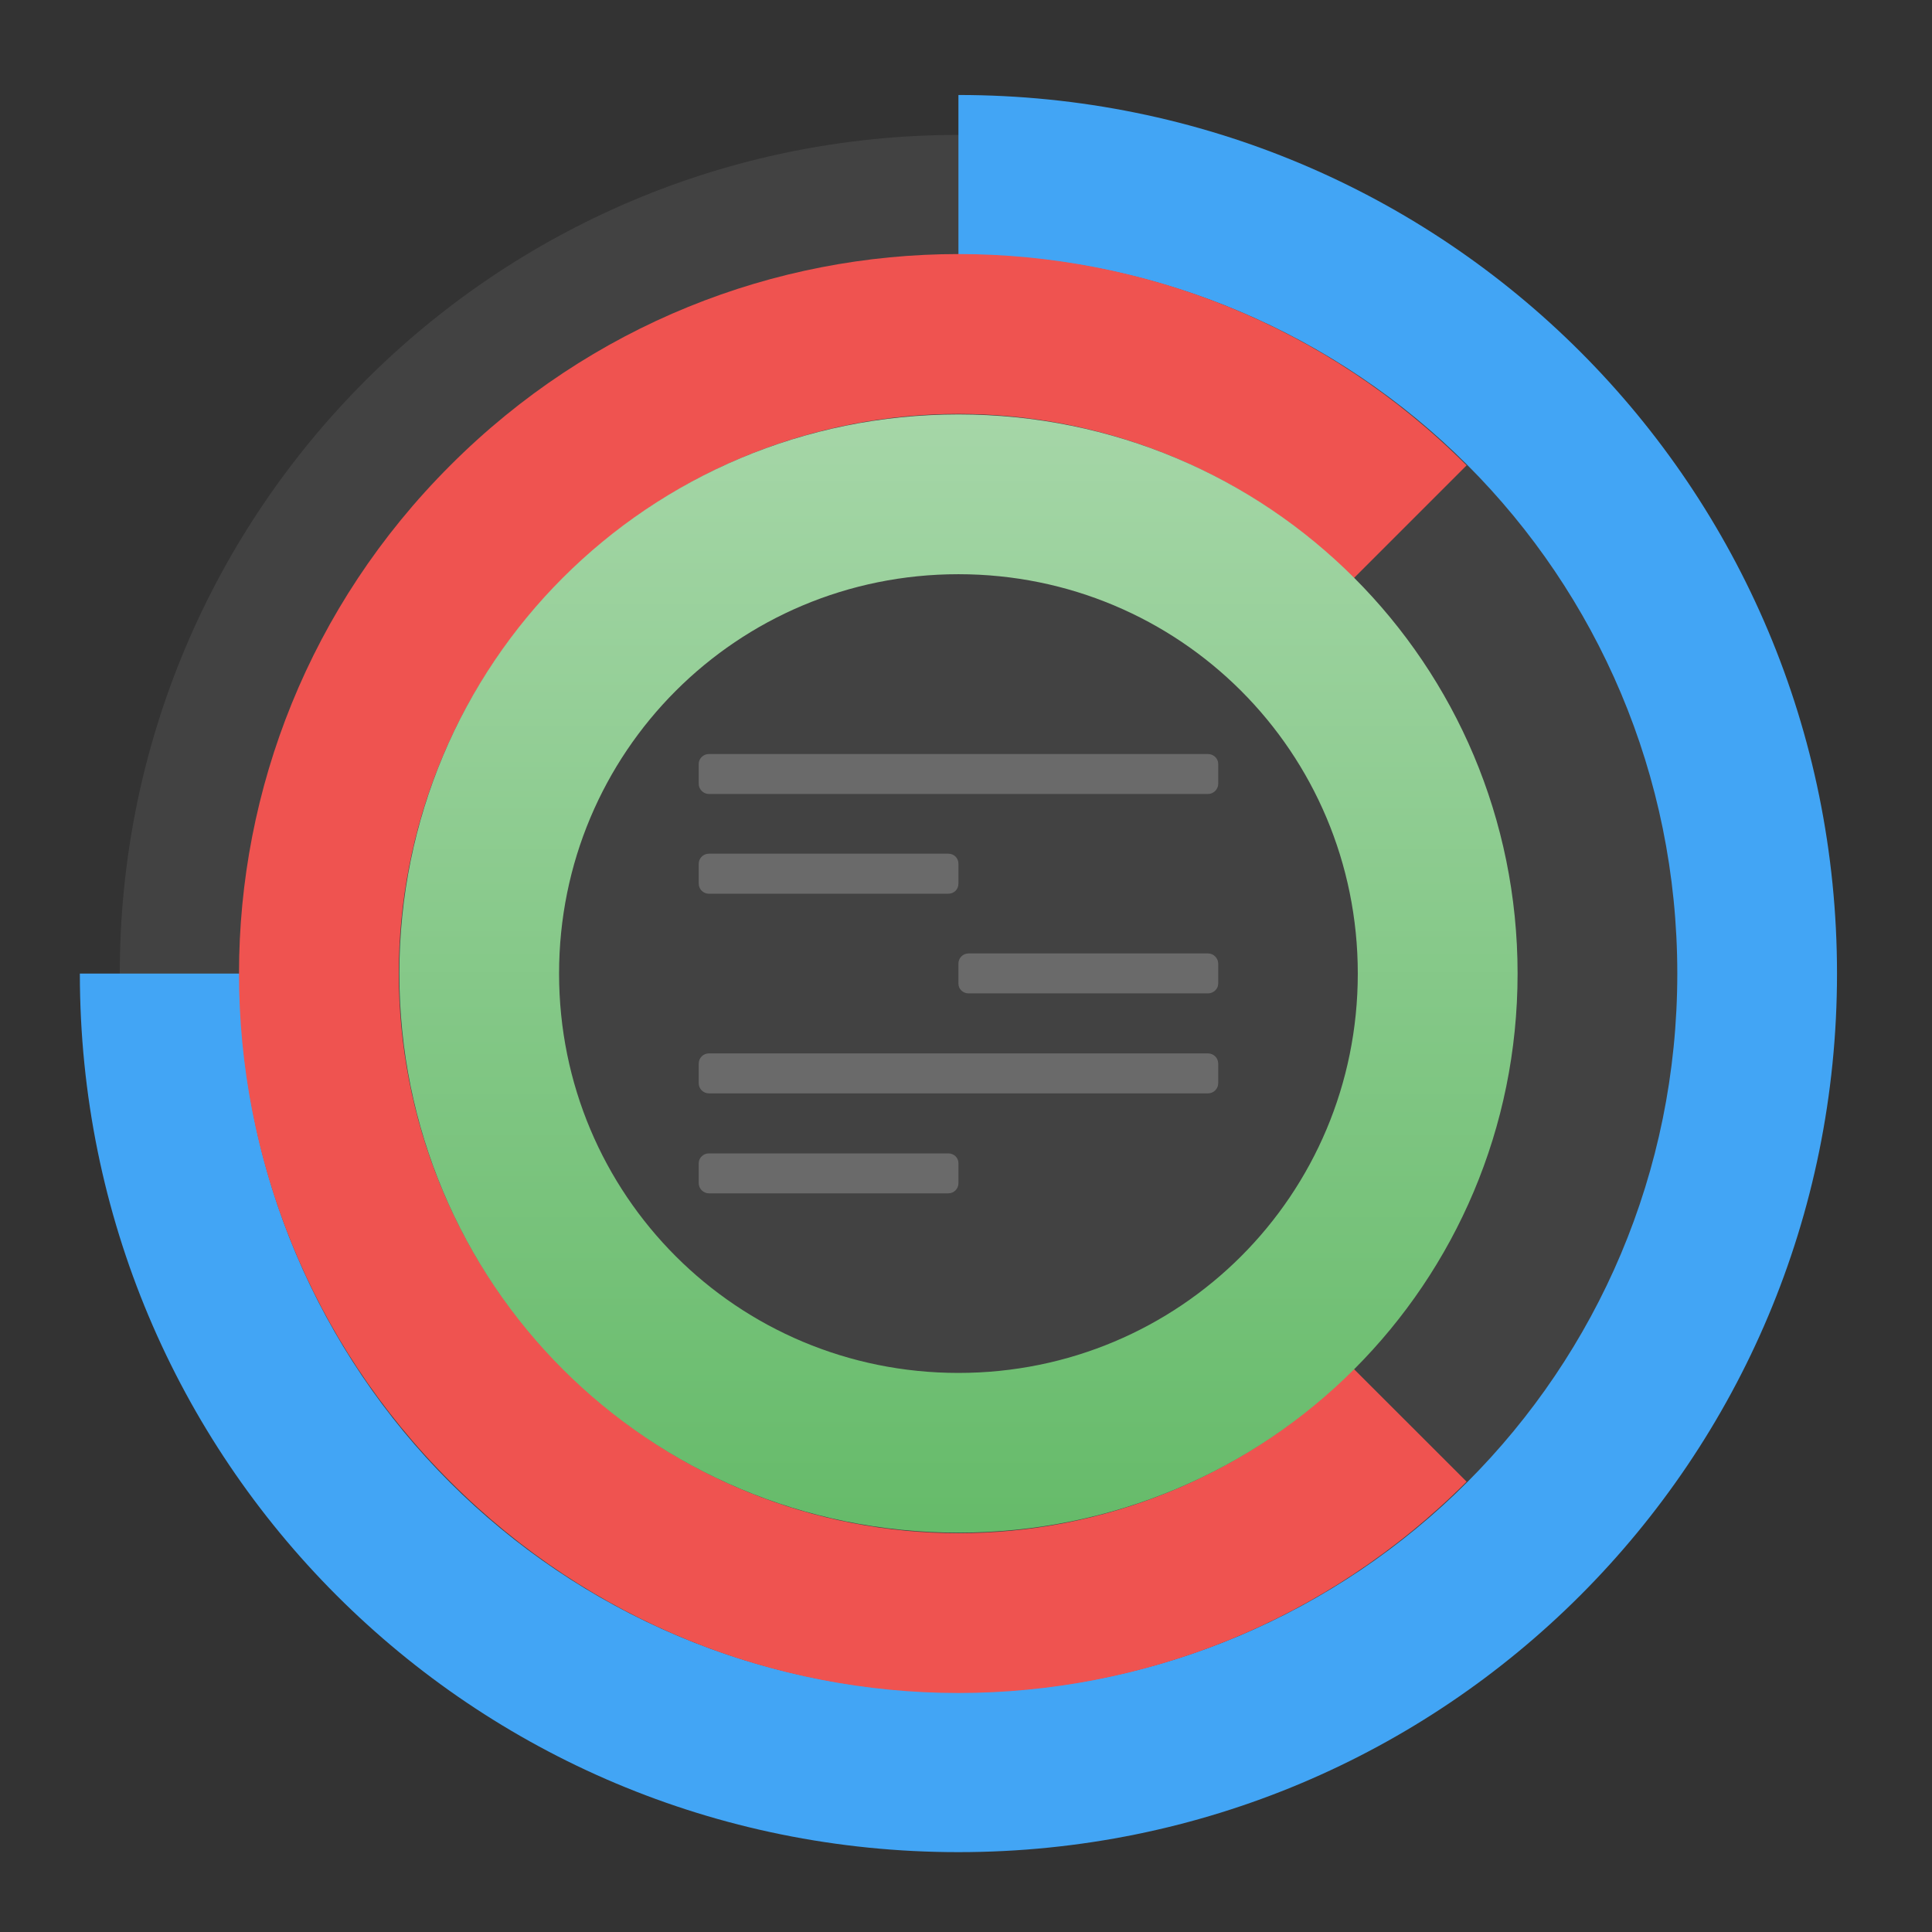 <?xml version="1.0" encoding="UTF-8"?>
<svg xmlns="http://www.w3.org/2000/svg" xmlns:xlink="http://www.w3.org/1999/xlink" width="24px" height="24px" viewBox="0 0 24 24" version="1.1">
<rect x="0" y="0" width="24" height="24" fill="#333333" stroke="none"/>
<defs>
<linearGradient id="linear0" gradientUnits="userSpaceOnUse" x1="254" y1="233.5" x2="254" y2="-147.5" gradientTransform="matrix(0.036,0,0,0.036,2.646,10.526)">
<stop offset="0" style="stop-color:rgb(40%,73.333%,41.569%);stop-opacity:1;"/>
<stop offset="1" style="stop-color:rgb(64.706%,83.922%,65.49%);stop-opacity:1;"/>
</linearGradient>
</defs>
<g id="surface1">
<path style=" stroke:none;fill-rule:nonzero;fill:rgb(25.882%,25.882%,25.882%);fill-opacity:1;" d="M 11.906 1.676 C 17.66 1.676 22.324 6.34 22.324 12.094 C 22.324 17.848 17.66 22.512 11.906 22.512 C 6.152 22.512 1.488 17.848 1.488 12.094 C 1.488 6.34 6.152 1.676 11.906 1.676 Z M 11.906 1.676 "/>
<path style=" stroke:none;fill-rule:nonzero;fill:rgb(25.882%,64.706%,96.078%);fill-opacity:1;" d="M 11.906 1.18 L 11.906 3.164 C 16.852 3.164 20.836 7.148 20.836 12.094 C 20.836 17.039 16.852 21.023 11.906 21.023 C 6.961 21.023 2.977 17.039 2.977 12.094 L 0.992 12.094 C 0.992 18.141 5.859 23.008 11.906 23.008 C 17.953 23.008 22.82 18.141 22.82 12.094 C 22.82 6.047 17.953 1.18 11.906 1.18 Z M 11.906 1.18 "/>
<path style=" stroke:none;fill-rule:nonzero;fill:rgb(93.725%,32.549%,31.373%);fill-opacity:1;" d="M 18.219 5.781 C 14.723 2.281 9.09 2.281 5.594 5.781 C 2.094 9.277 2.094 14.91 5.594 18.406 C 9.09 21.906 14.723 21.906 18.219 18.406 L 16.816 17.004 C 14.098 19.727 9.715 19.727 6.996 17.004 C 4.273 14.285 4.273 9.902 6.996 7.184 C 9.715 4.461 14.098 4.461 16.816 7.184 Z M 18.219 5.781 "/>
<path style=" stroke:none;fill-rule:nonzero;fill:url(#linear0);" d="M 11.906 5.148 C 8.059 5.148 4.961 8.246 4.961 12.094 C 4.961 15.941 8.059 19.039 11.906 19.039 C 15.754 19.039 18.852 15.941 18.852 12.094 C 18.852 8.246 15.754 5.148 11.906 5.148 Z M 11.906 7.133 C 14.656 7.133 16.867 9.344 16.867 12.094 C 16.867 14.844 14.656 17.055 11.906 17.055 C 9.156 17.055 6.945 14.844 6.945 12.094 C 6.945 9.344 9.156 7.133 11.906 7.133 Z M 11.906 7.133 "/>
<path style=" stroke:none;fill-rule:nonzero;fill:rgb(93.333%,93.333%,93.333%);fill-opacity:0.235;" d="M 8.805 10.605 L 11.781 10.605 C 11.852 10.605 11.906 10.66 11.906 10.73 L 11.906 10.977 C 11.906 11.047 11.852 11.102 11.781 11.102 L 8.805 11.102 C 8.738 11.102 8.68 11.047 8.68 10.977 L 8.68 10.73 C 8.68 10.66 8.738 10.605 8.805 10.605 Z M 8.805 10.605 "/>
<path style=" stroke:none;fill-rule:nonzero;fill:rgb(93.333%,93.333%,93.333%);fill-opacity:0.235;" d="M 12.031 11.844 L 15.008 11.844 C 15.074 11.844 15.133 11.902 15.133 11.969 L 15.133 12.219 C 15.133 12.285 15.074 12.34 15.008 12.34 L 12.031 12.34 C 11.961 12.34 11.906 12.285 11.906 12.219 L 11.906 11.969 C 11.906 11.902 11.961 11.844 12.031 11.844 Z M 12.031 11.844 "/>
<path style=" stroke:none;fill-rule:nonzero;fill:rgb(93.333%,93.333%,93.333%);fill-opacity:0.235;" d="M 8.805 13.086 L 15.008 13.086 C 15.074 13.086 15.133 13.141 15.133 13.211 L 15.133 13.457 C 15.133 13.527 15.074 13.582 15.008 13.582 L 8.805 13.582 C 8.738 13.582 8.68 13.527 8.68 13.457 L 8.68 13.211 C 8.68 13.141 8.738 13.086 8.805 13.086 Z M 8.805 13.086 "/>
<path style=" stroke:none;fill-rule:nonzero;fill:rgb(93.333%,93.333%,93.333%);fill-opacity:0.235;" d="M 8.805 9.367 L 15.008 9.367 C 15.074 9.367 15.133 9.422 15.133 9.488 L 15.133 9.738 C 15.133 9.805 15.074 9.863 15.008 9.863 L 8.805 9.863 C 8.738 9.863 8.68 9.805 8.68 9.738 L 8.68 9.488 C 8.68 9.422 8.738 9.367 8.805 9.367 Z M 8.805 9.367 "/>
<path style=" stroke:none;fill-rule:nonzero;fill:rgb(93.333%,93.333%,93.333%);fill-opacity:0.235;" d="M 8.805 14.328 L 11.781 14.328 C 11.852 14.328 11.906 14.383 11.906 14.449 L 11.906 14.699 C 11.906 14.766 11.852 14.824 11.781 14.824 L 8.805 14.824 C 8.738 14.824 8.68 14.766 8.68 14.699 L 8.68 14.449 C 8.68 14.383 8.738 14.328 8.805 14.328 Z M 8.805 14.328 "/>
</g>
</svg>
